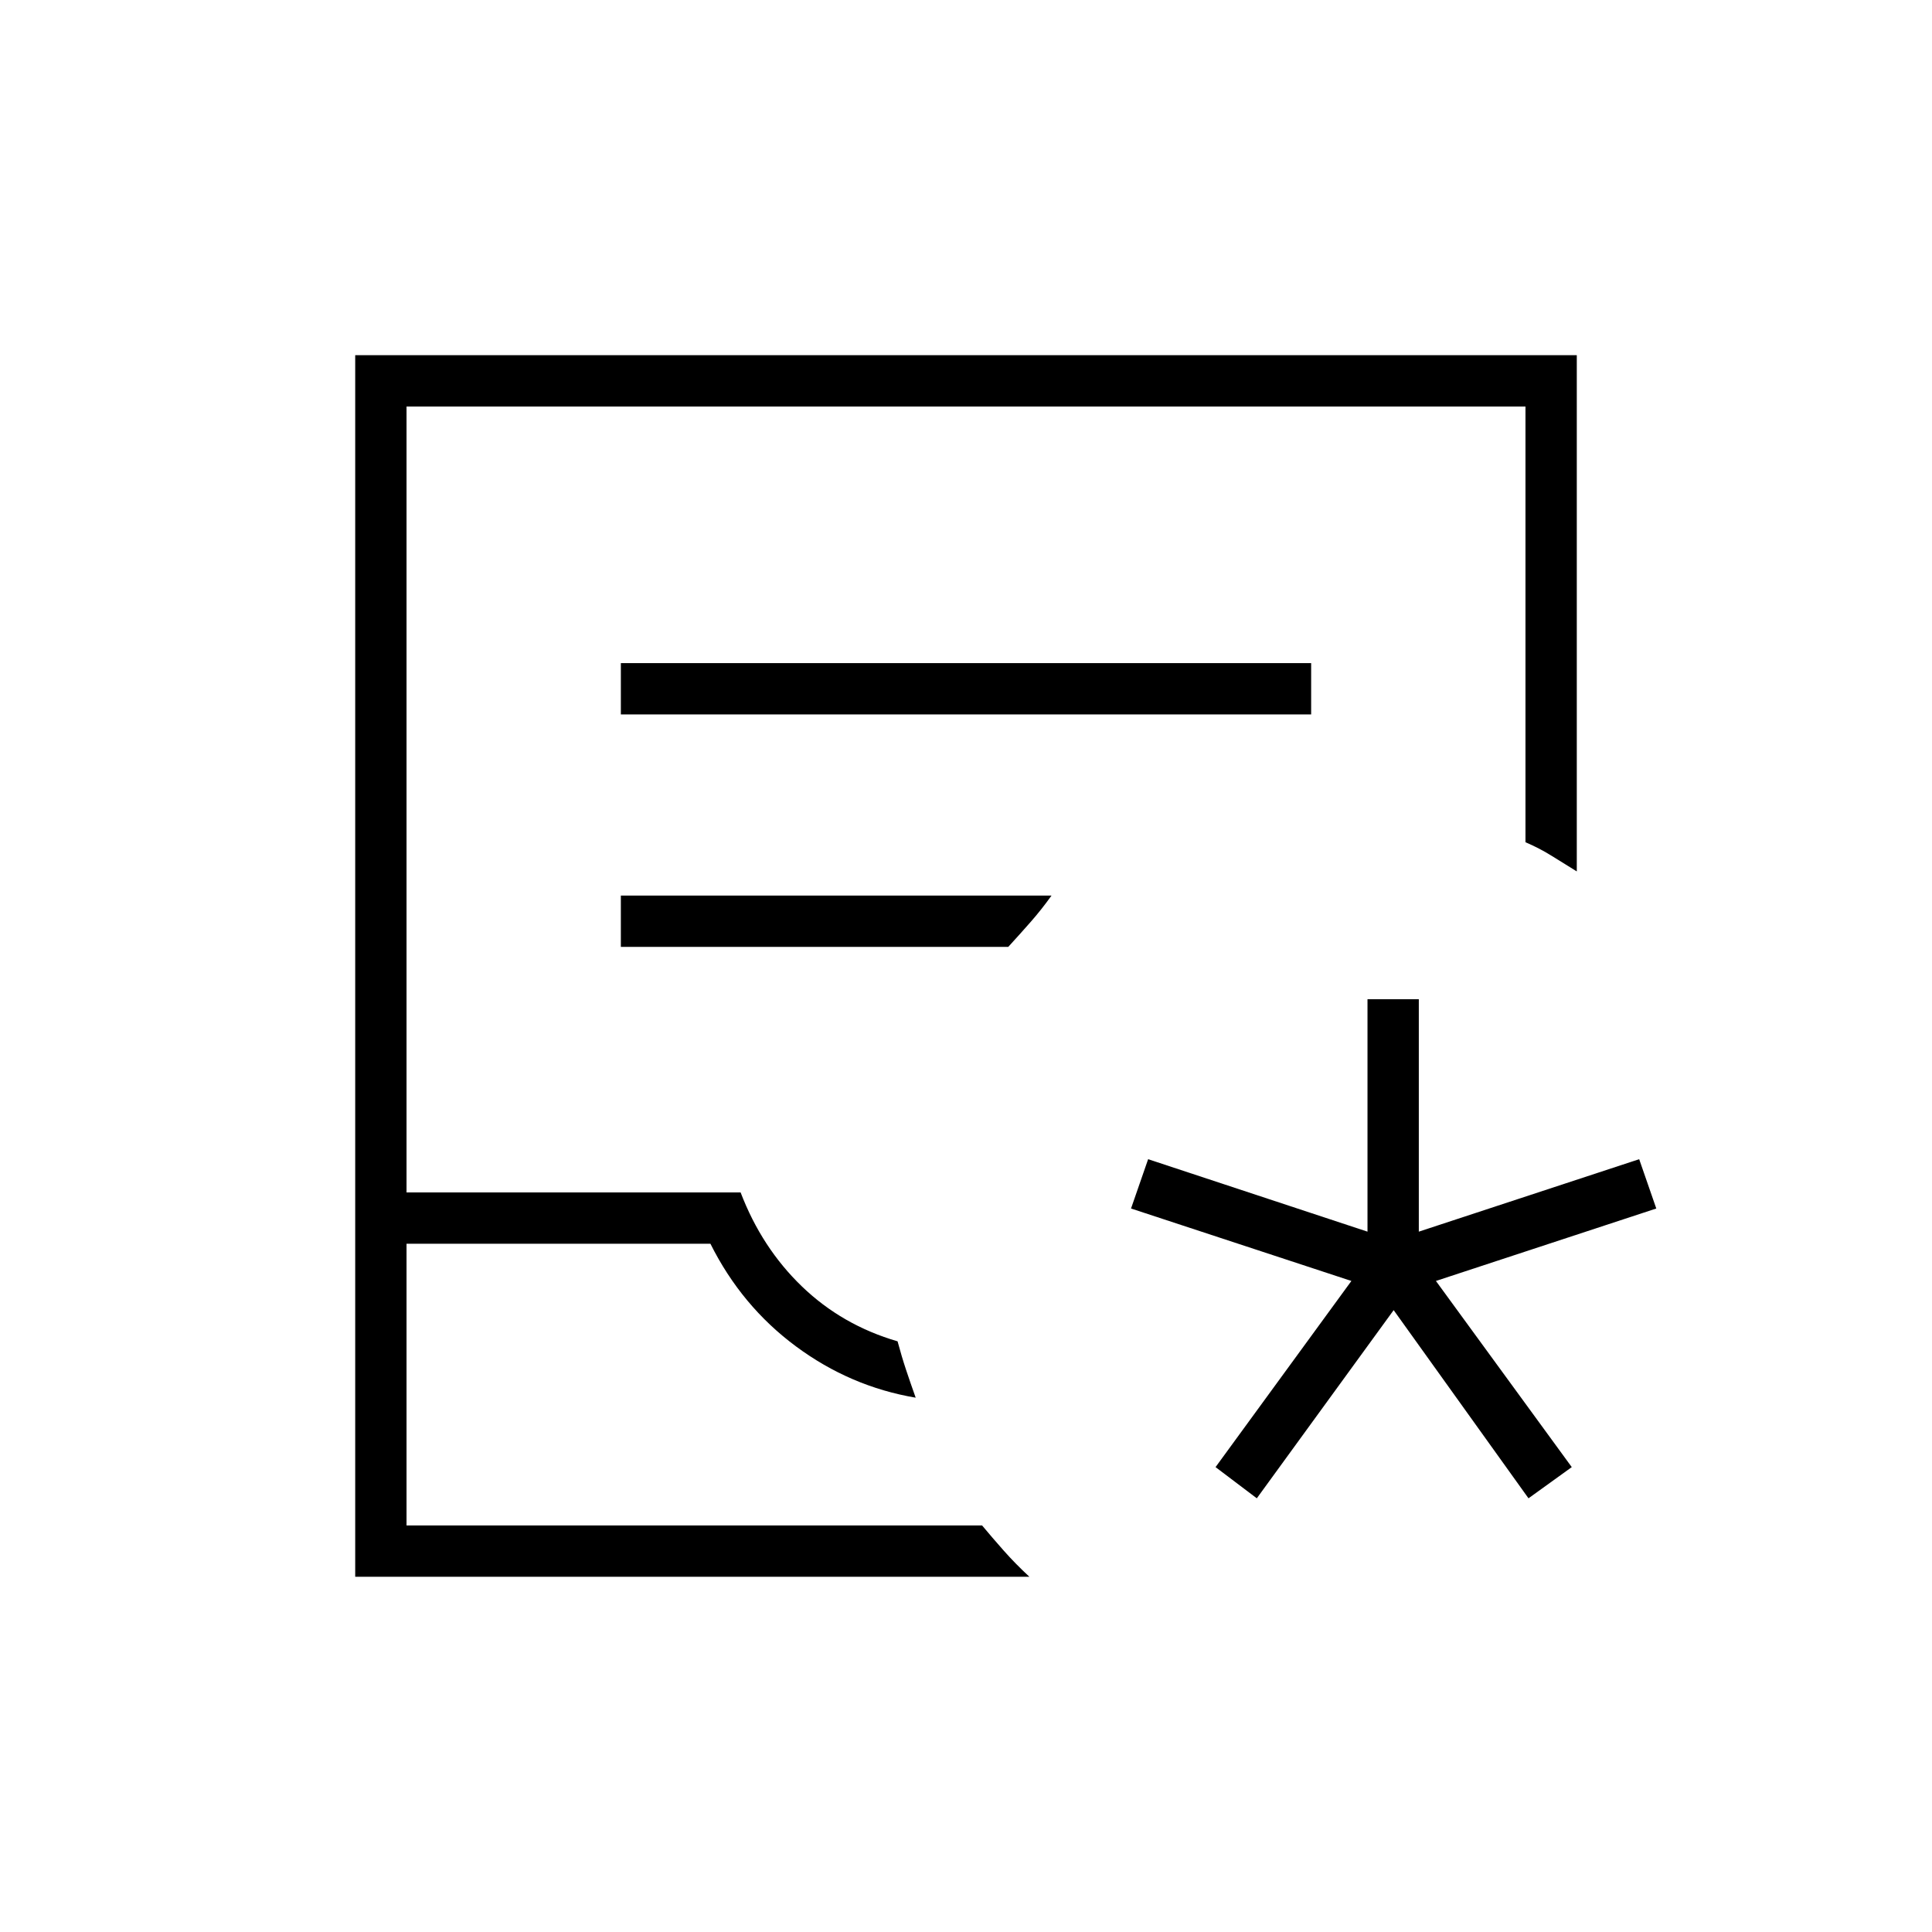 <svg xmlns="http://www.w3.org/2000/svg" height="24" viewBox="0 -960 960 960" width="24"><path d="M176.5-176.5v-607h607V-527q-6.5-4-12.5-7.75t-13-6.75V-758H202v390.5h166q10.5 27.5 30.5 46.75T446-293.5q2 7.5 4.25 14.25T455-265.5q-32.5-5.5-59.5-25.5T353-342H202v140h286q5 6 10.75 12.5t12.75 13h-335ZM202-202h286-286Zm106.5-403h343v-25.5h-343v25.5Zm0 115.5H501q5.5-6 11-12.25T522.5-515h-214v25.5Zm316 274L604-231l67.5-92.5-109.5-36 8.5-24.5 109 36v-115.5H705V-348l109.5-36 8.5 24.5-109.5 36L781-231l-21.5 15.5-67-93.5-68 93.5Z"/></svg>